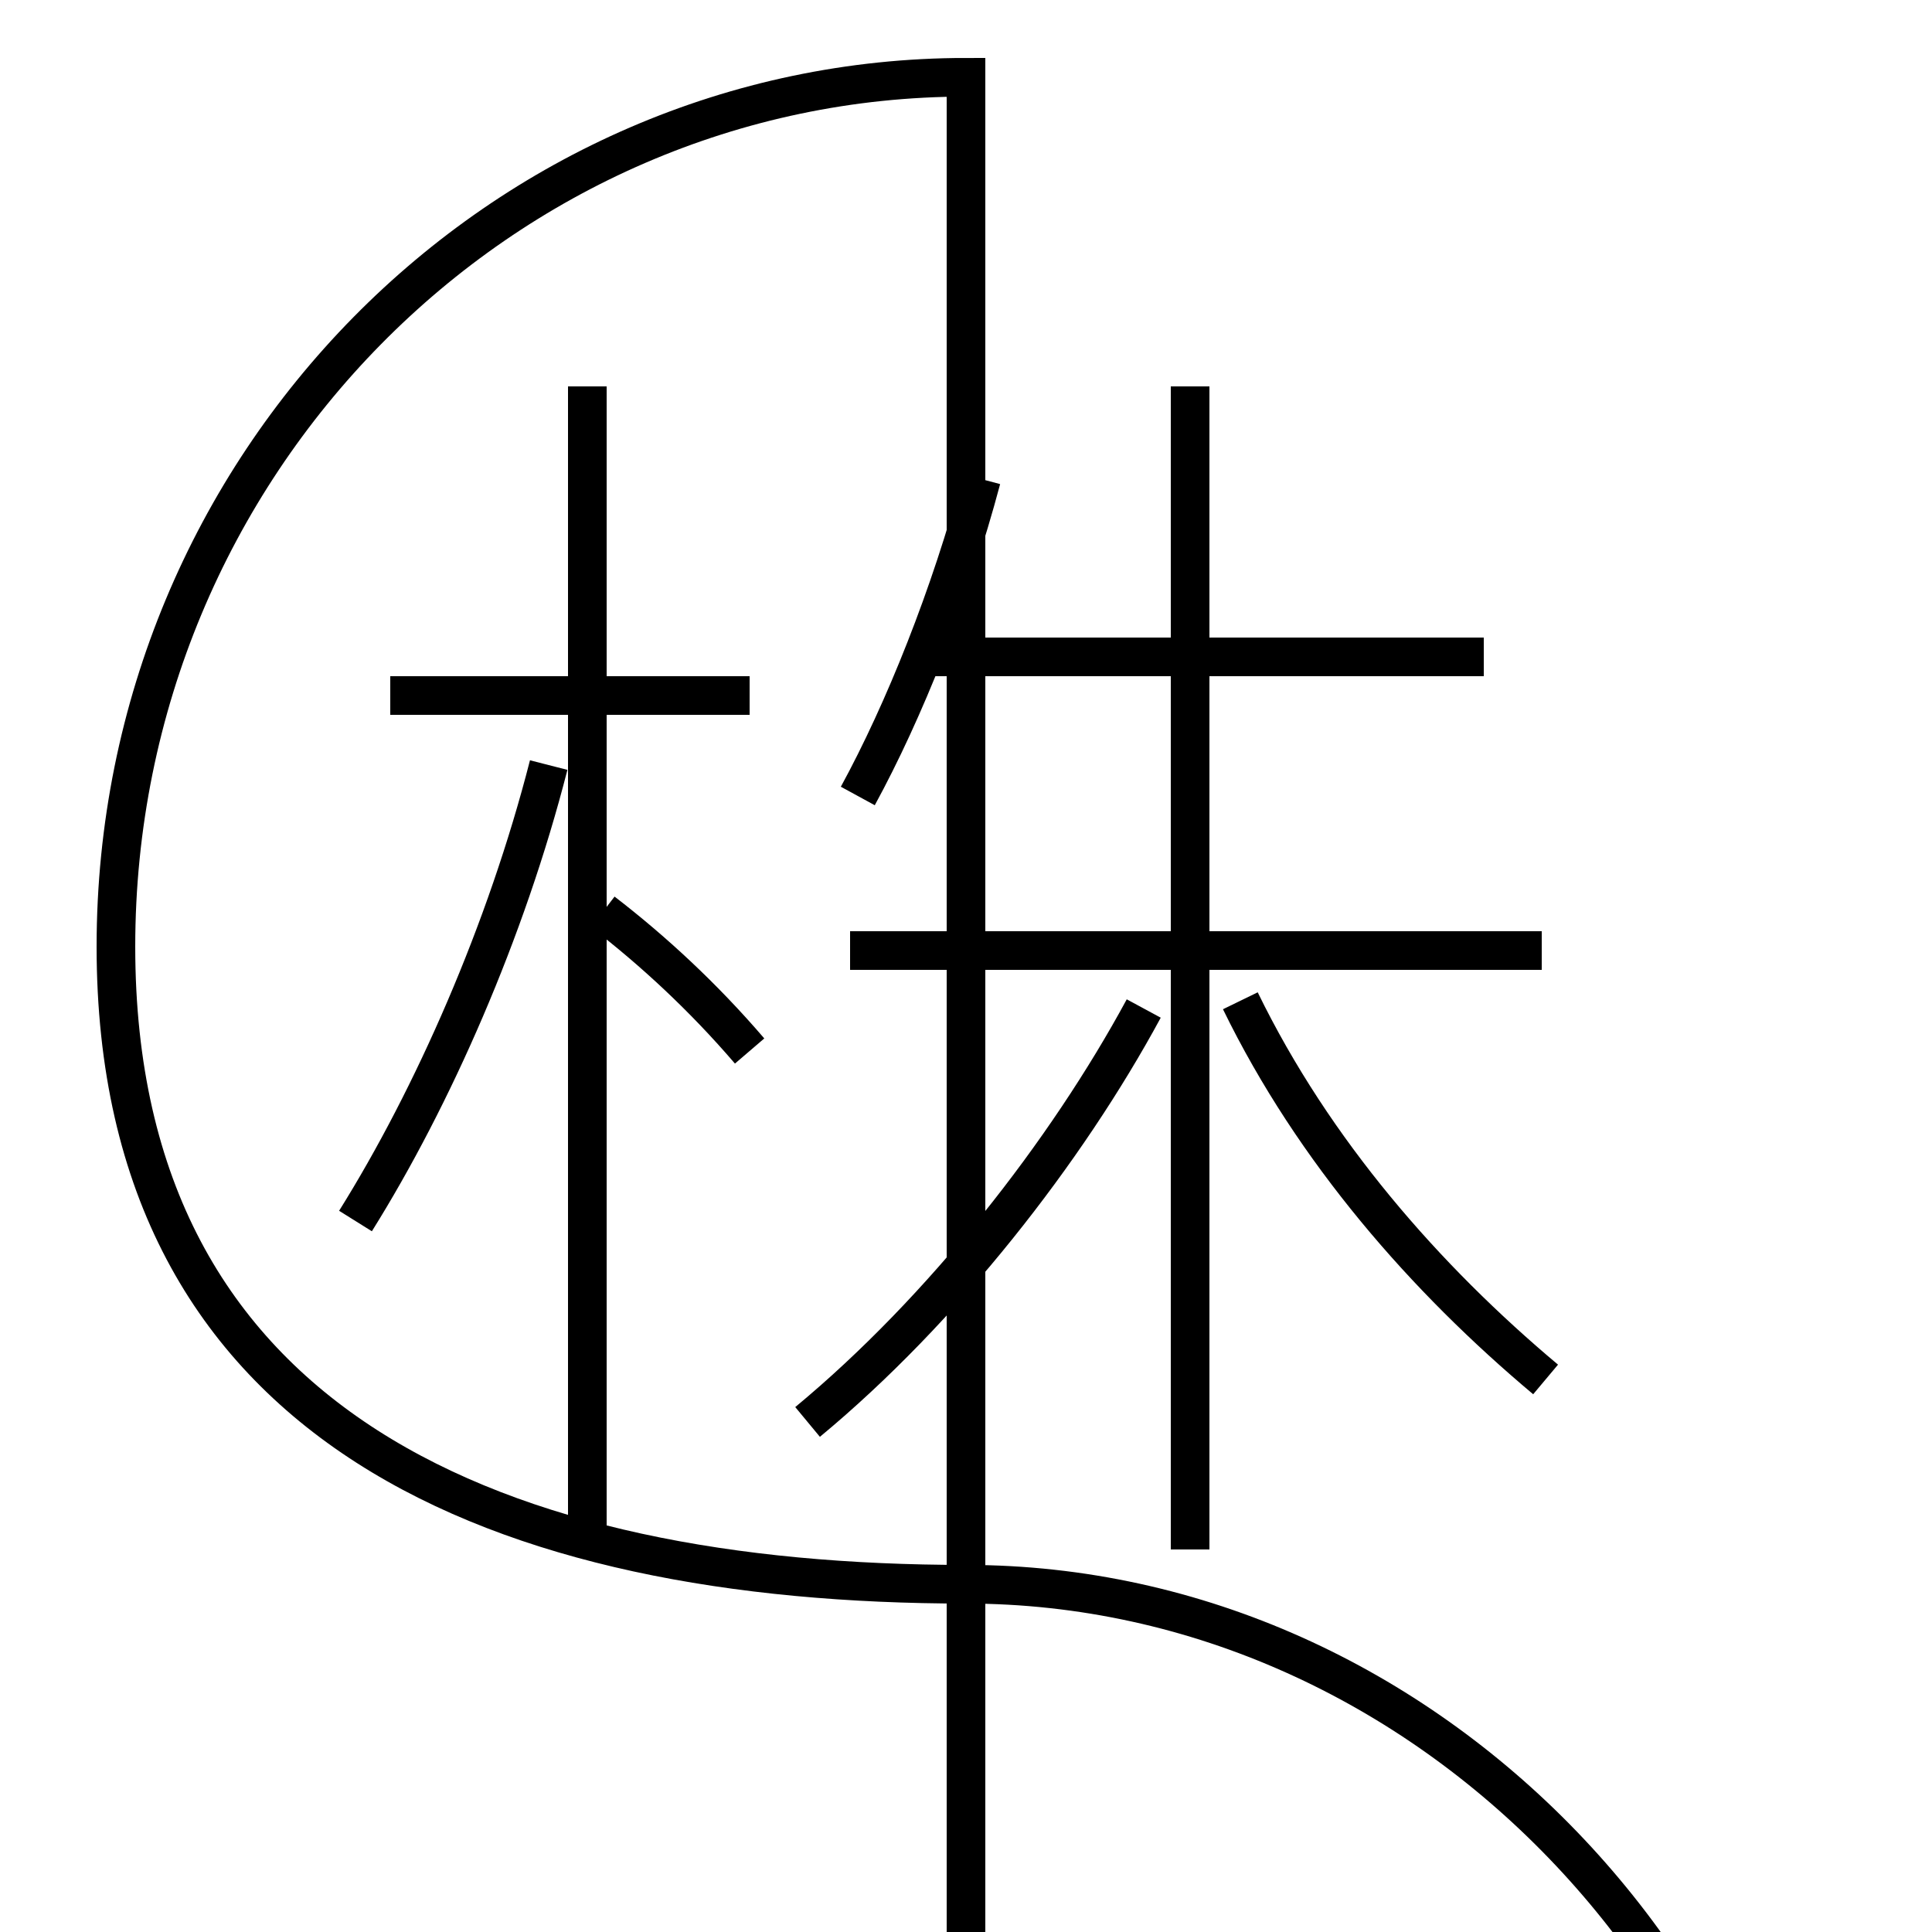 <?xml version='1.0' encoding='utf8'?>
<svg viewBox="0.0 -6.0 50.0 50.0" version="1.1" xmlns="http://www.w3.org/2000/svg">
<rect x="0.0" y="-6.0" width="50.0" height="50.0" fill="#808080" stroke="none"/>
<rect x="-1000" y="-1000" width="2000" height="2000" stroke="white" fill="white"/>
<g style="fill:white;stroke:#000000;  stroke-width:1">
<path d="M 25.0 -42.0 L 25.0 42.0 C 37.0 42.0 46.9 32.0 46.9 19.5 C 46.9 7.5 37.0 -3.0 25.0 -3.0 C 13.0 -3.0 3.0 -7.0 3.0 -19.5 C 3.0 -32.0 13.0 -42.0 25.0 -42.0 Z M 9.2 -12.4 C 11.2 -15.6 13.1 -19.9 14.2 -24.2 M 15.2 -3.8 L 15.2 -34.0 M 19.4 -26.0 L 10.1 -26.0 M 19.4 -16.8 C 18.2 -18.2 16.9 -19.4 15.6 -20.4 M 20.9 -7.2 C 24.4 -10.1 27.6 -14.2 29.6 -17.9 M 30.8 -3.9 L 30.8 -34.0 M 39.9 -19.4 L 22.0 -19.4 M 22.2 -23.4 C 23.4 -25.6 24.6 -28.6 25.4 -31.6 M 38.4 -27.0 L 23.9 -27.0 M 40.0 -8.3 C 36.9 -10.9 34.0 -14.2 32.1 -18.1" transform="translate(0.0, 38.0)" />
</g>
</svg>